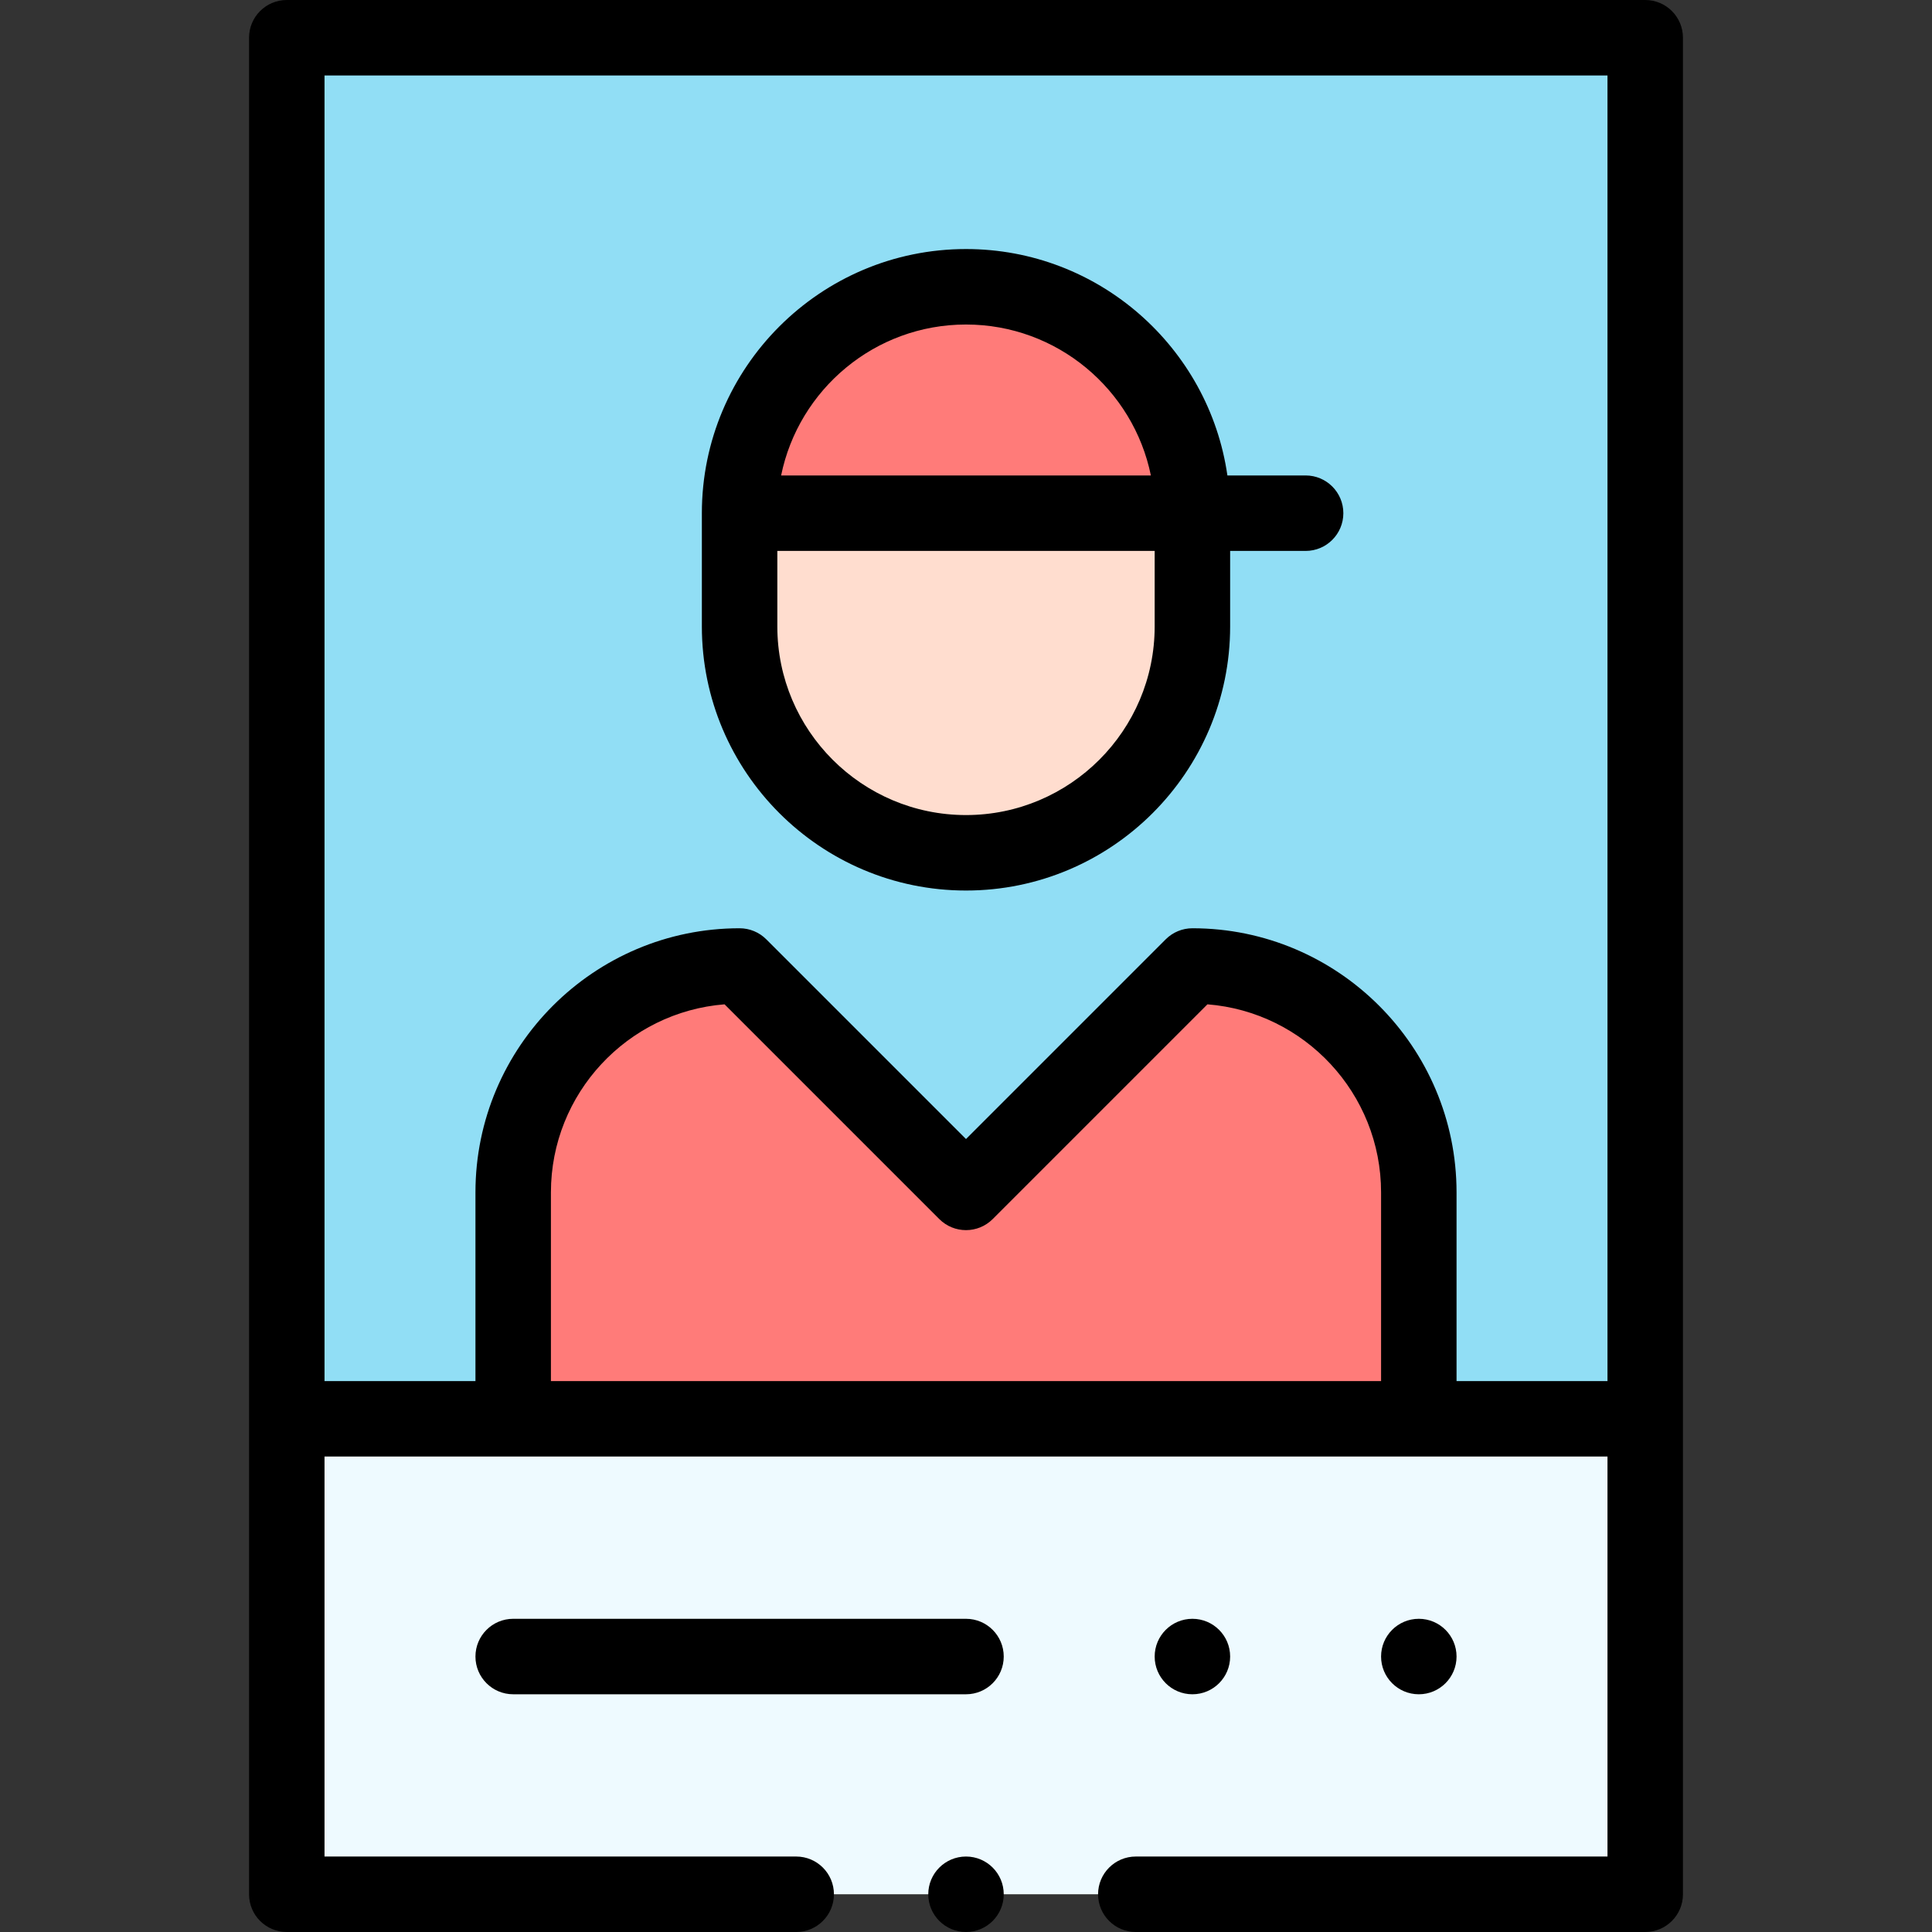 <svg id="Capa_1" enable-background="new 0 0 512 512" height="512" viewBox="0 0 512 512" width="512" xmlns="http://www.w3.org/2000/svg"><rect x="0" y="0" width="512" height="512" fill="#333333" stroke="none"/><g><g><path d="m76 376h360v126h-360z" fill="#eefaff"/><path d="m76 10h360v366h-360z" fill="#91def5"/><path d="m376 316v60h-240v-60c0-33.14 26.86-60 60-60l60 60 60-60c33.14 0 60 26.86 60 60z" fill="#ff7b79"/><path d="m316 136v30c0 33.14-26.86 60-60 60s-60-26.86-60-60v-30z" fill="#ffddcf"/><path d="m316 136h-120c0-33.14 26.86-60 60-60s60 26.86 60 60z" fill="#ff7b79"/></g><g><circle cx="376" cy="439" r="10"/><circle cx="316" cy="439" r="10"/><path d="m266 439c0-5.523-4.477-10-10-10h-120c-5.523 0-10 4.477-10 10s4.477 10 10 10h120c5.523 0 10-4.477 10-10z"/><path d="m346 126h-20.726c-4.868-33.877-34.072-60-69.274-60-38.598 0-70 31.402-70 70v30c0 38.598 31.402 70 70 70s70-31.402 70-70v-20h20c5.523 0 10-4.477 10-10s-4.477-10-10-10zm-90-40c24.146 0 44.348 17.205 48.994 40h-97.988c4.646-22.795 24.848-40 48.994-40zm50 80c0 27.57-22.43 50-50 50s-50-22.43-50-50v-20h100z"/><circle cx="256.001" cy="502" r="10"/><path d="m291.001 502c0 5.523 4.477 10 10 10h134.999c5.523 0 10-4.477 10-10v-492c0-5.523-4.477-10-10-10h-360c-5.523 0-10 4.477-10 10v492c0 5.523 4.477 10 10 10h135.001c5.523 0 10-4.477 10-10s-4.477-10-10-10h-125.001v-106h340v106h-124.999c-5.523 0-10 4.477-10 10zm74.999-136h-220v-50c0-26.229 20.301-47.806 46.015-49.843l56.914 56.914c3.905 3.905 10.237 3.905 14.143 0l56.914-56.914c25.713 2.037 46.014 23.614 46.014 49.843zm20 0v-50c0-38.598-31.402-70-70-70-2.652 0-5.196 1.054-7.071 2.929l-52.929 52.929-52.929-52.929c-1.875-1.875-4.419-2.929-7.071-2.929-38.598 0-70 31.402-70 70v50h-40v-346h340v346z"/></g></g></svg>